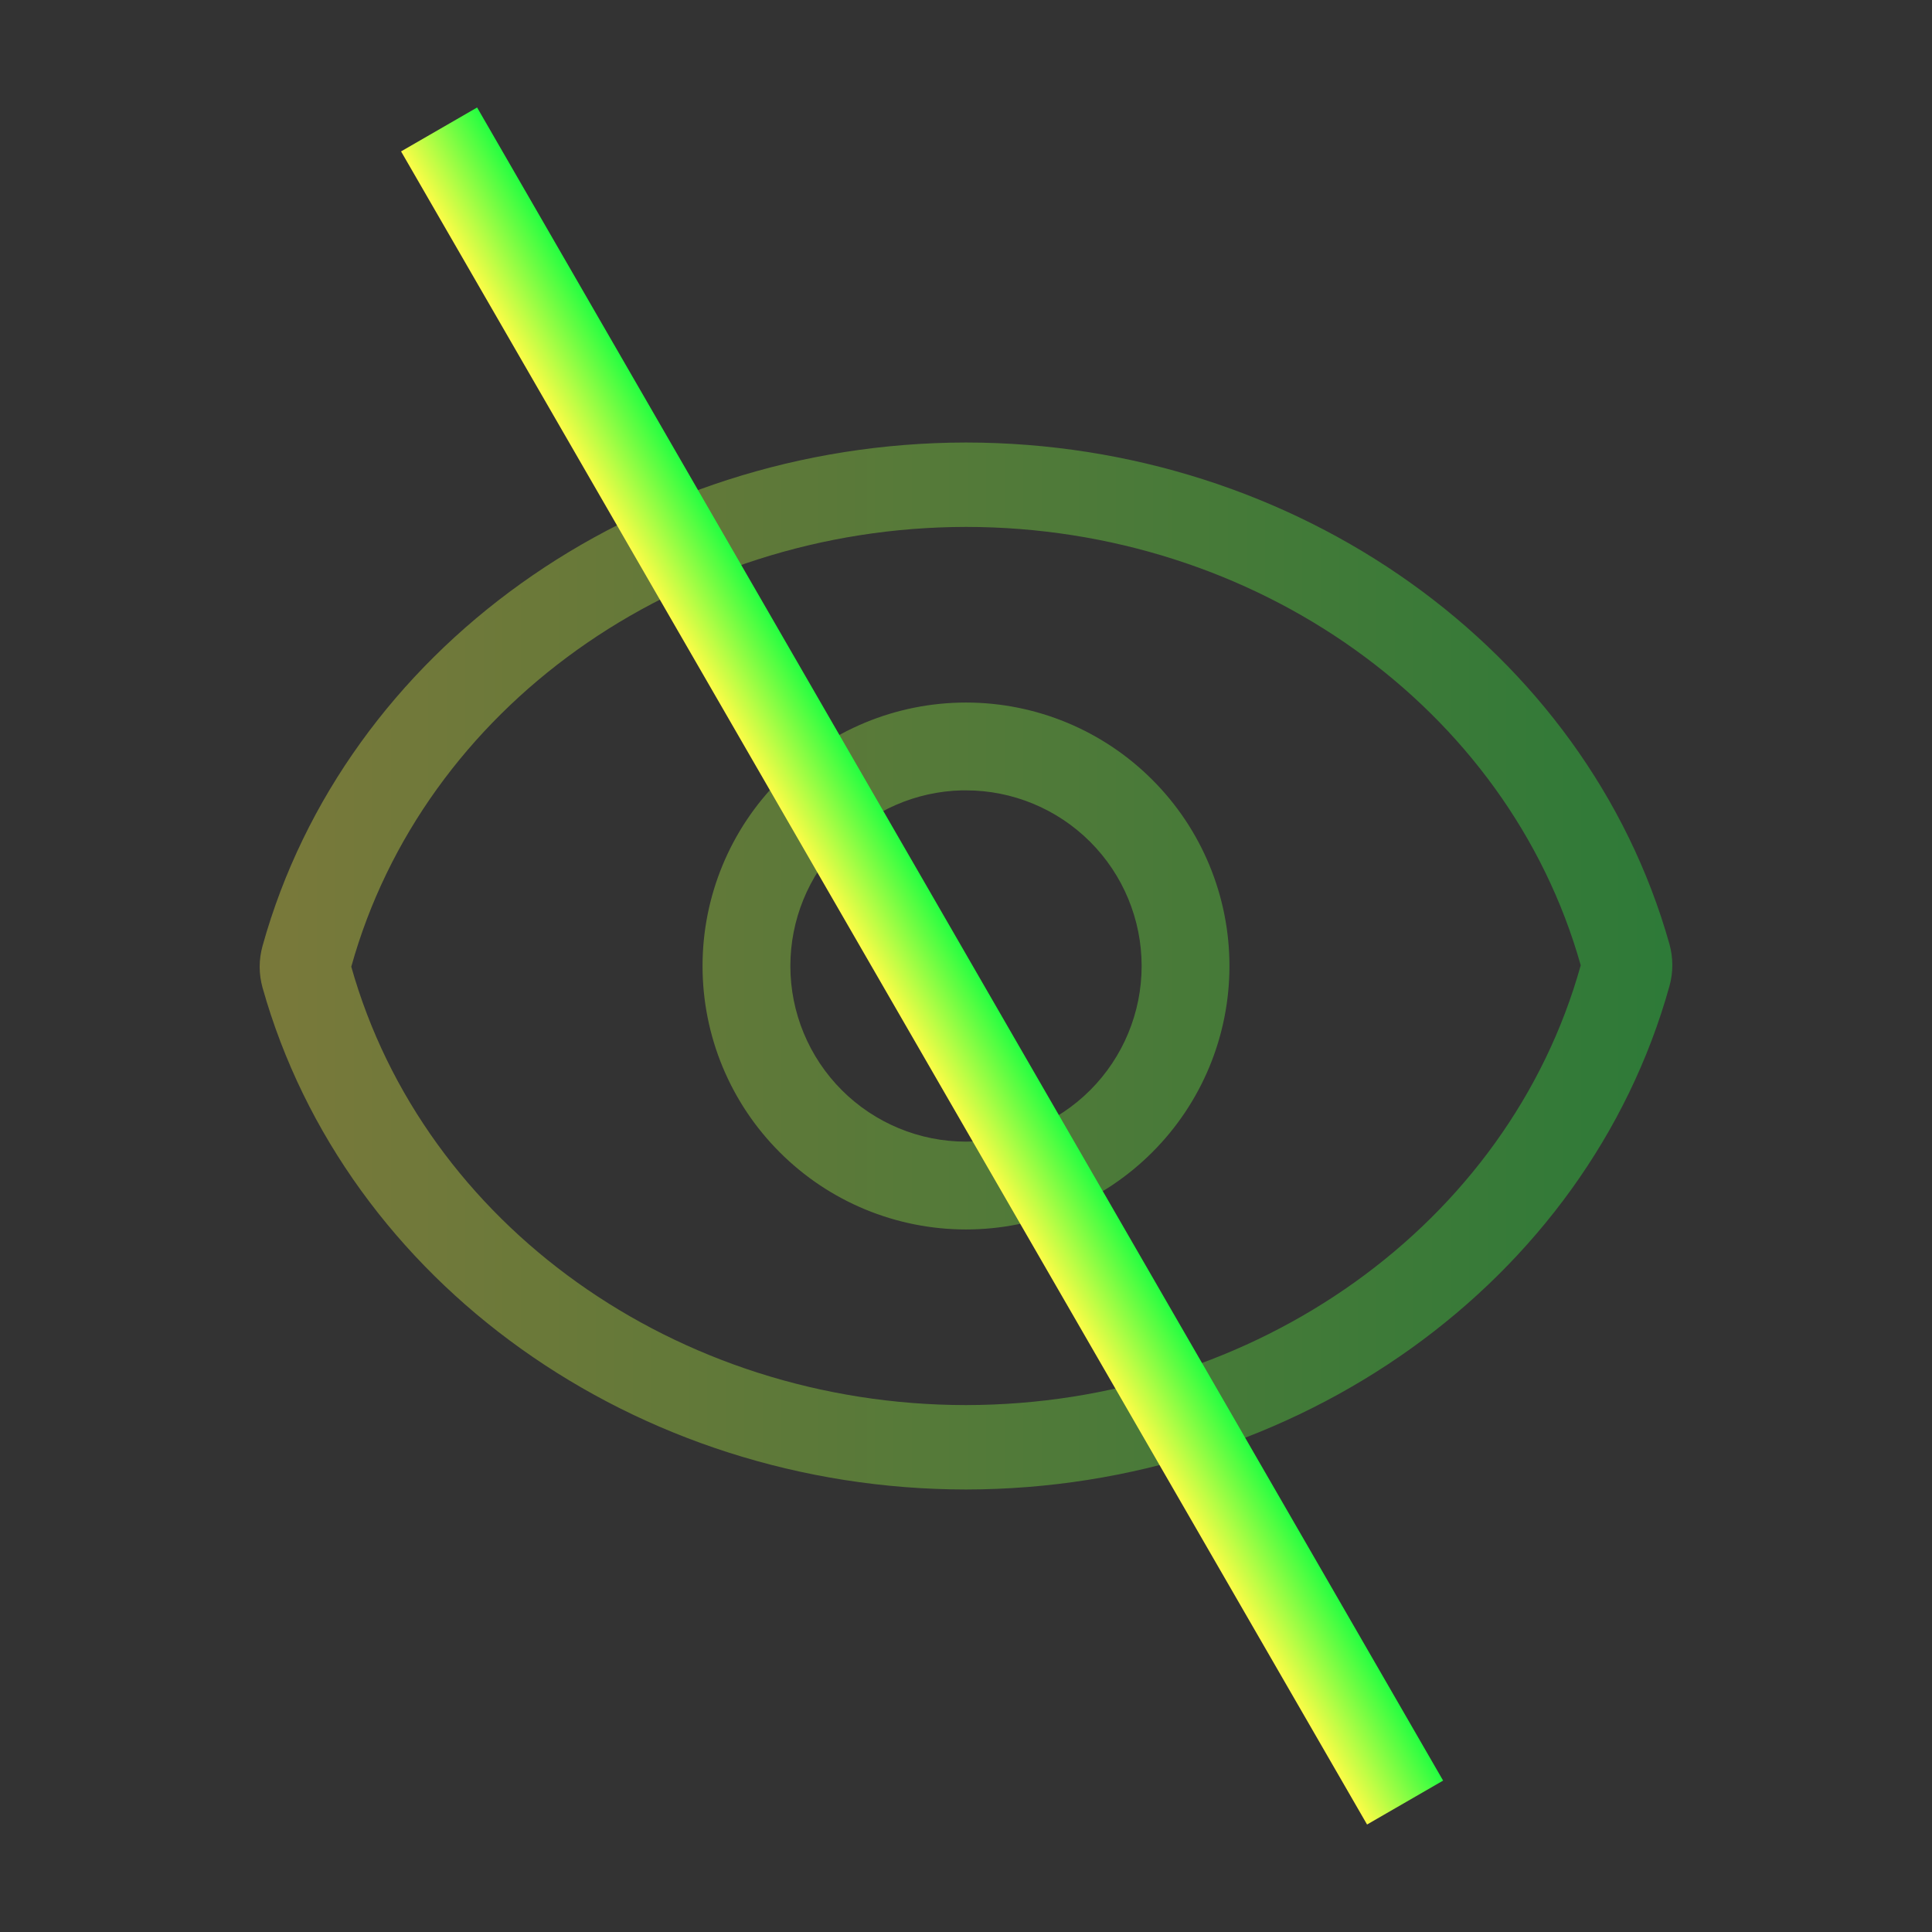 <svg width="22" height="22" viewBox="0 0 22 22" fill="none" xmlns="http://www.w3.org/2000/svg">
<rect x="0" y="0" width="22" height="22" fill="#333333" stroke="none"/>
<path opacity="0.35" d="M10.998 5.039C7.228 5.044 3.928 7.406 2.99 10.77C2.946 10.927 2.946 11.091 2.99 11.248C3.936 14.604 7.236 16.959 11 16.961C11.001 16.961 11.001 16.961 11.002 16.961C14.772 16.956 18.072 14.594 19.01 11.23C19.054 11.073 19.054 10.908 19.01 10.75C18.064 7.394 14.764 5.041 11 5.039C10.999 5.039 10.999 5.039 10.998 5.039ZM11 6C14.295 6.002 17.172 8.054 18 10.992C17.179 13.937 14.3 15.996 11 16C7.705 15.998 4.828 13.946 4 11.008C4.821 8.063 7.7 6.004 11 6ZM11 8C10.204 8 9.441 8.316 8.879 8.879C8.316 9.441 8 10.204 8 11C8 11.796 8.316 12.559 8.879 13.121C9.441 13.684 10.204 14 11 14C11.796 14 12.559 13.684 13.121 13.121C13.684 12.559 14 11.796 14 11C14 10.204 13.684 9.441 13.121 8.879C12.559 8.316 11.796 8 11 8ZM10.951 9C10.967 9 10.984 9 11 9C11.53 9 12.039 9.211 12.414 9.586C12.789 9.961 13 10.47 13 11C13 11.53 12.789 12.039 12.414 12.414C12.039 12.789 11.53 13 11 13C10.47 13 9.961 12.789 9.586 12.414C9.211 12.039 9 11.53 9 11C9 10.478 9.204 9.976 9.568 9.603C9.933 9.229 10.429 9.013 10.951 9Z" fill="url(#paint0_linear_10_14527)"/>
<path d="M5.433 1.224L4.567 1.724L15.567 20.776L16.433 20.276L5.433 1.224Z" fill="url(#paint1_linear_10_14527)"/>
<defs>
<linearGradient id="paint0_linear_10_14527" x1="2.957" y1="11" x2="19.043" y2="11" gradientUnits="userSpaceOnUse">
<stop stop-color="#FDFC47"/>
<stop offset="1" stop-color="#24FE41"/>
</linearGradient>
<linearGradient id="paint1_linear_10_14527" x1="10.067" y1="11.25" x2="10.933" y2="10.75" gradientUnits="userSpaceOnUse">
<stop stop-color="#FDFC47"/>
<stop offset="1" stop-color="#24FE41"/>
</linearGradient>
</defs>
</svg>
